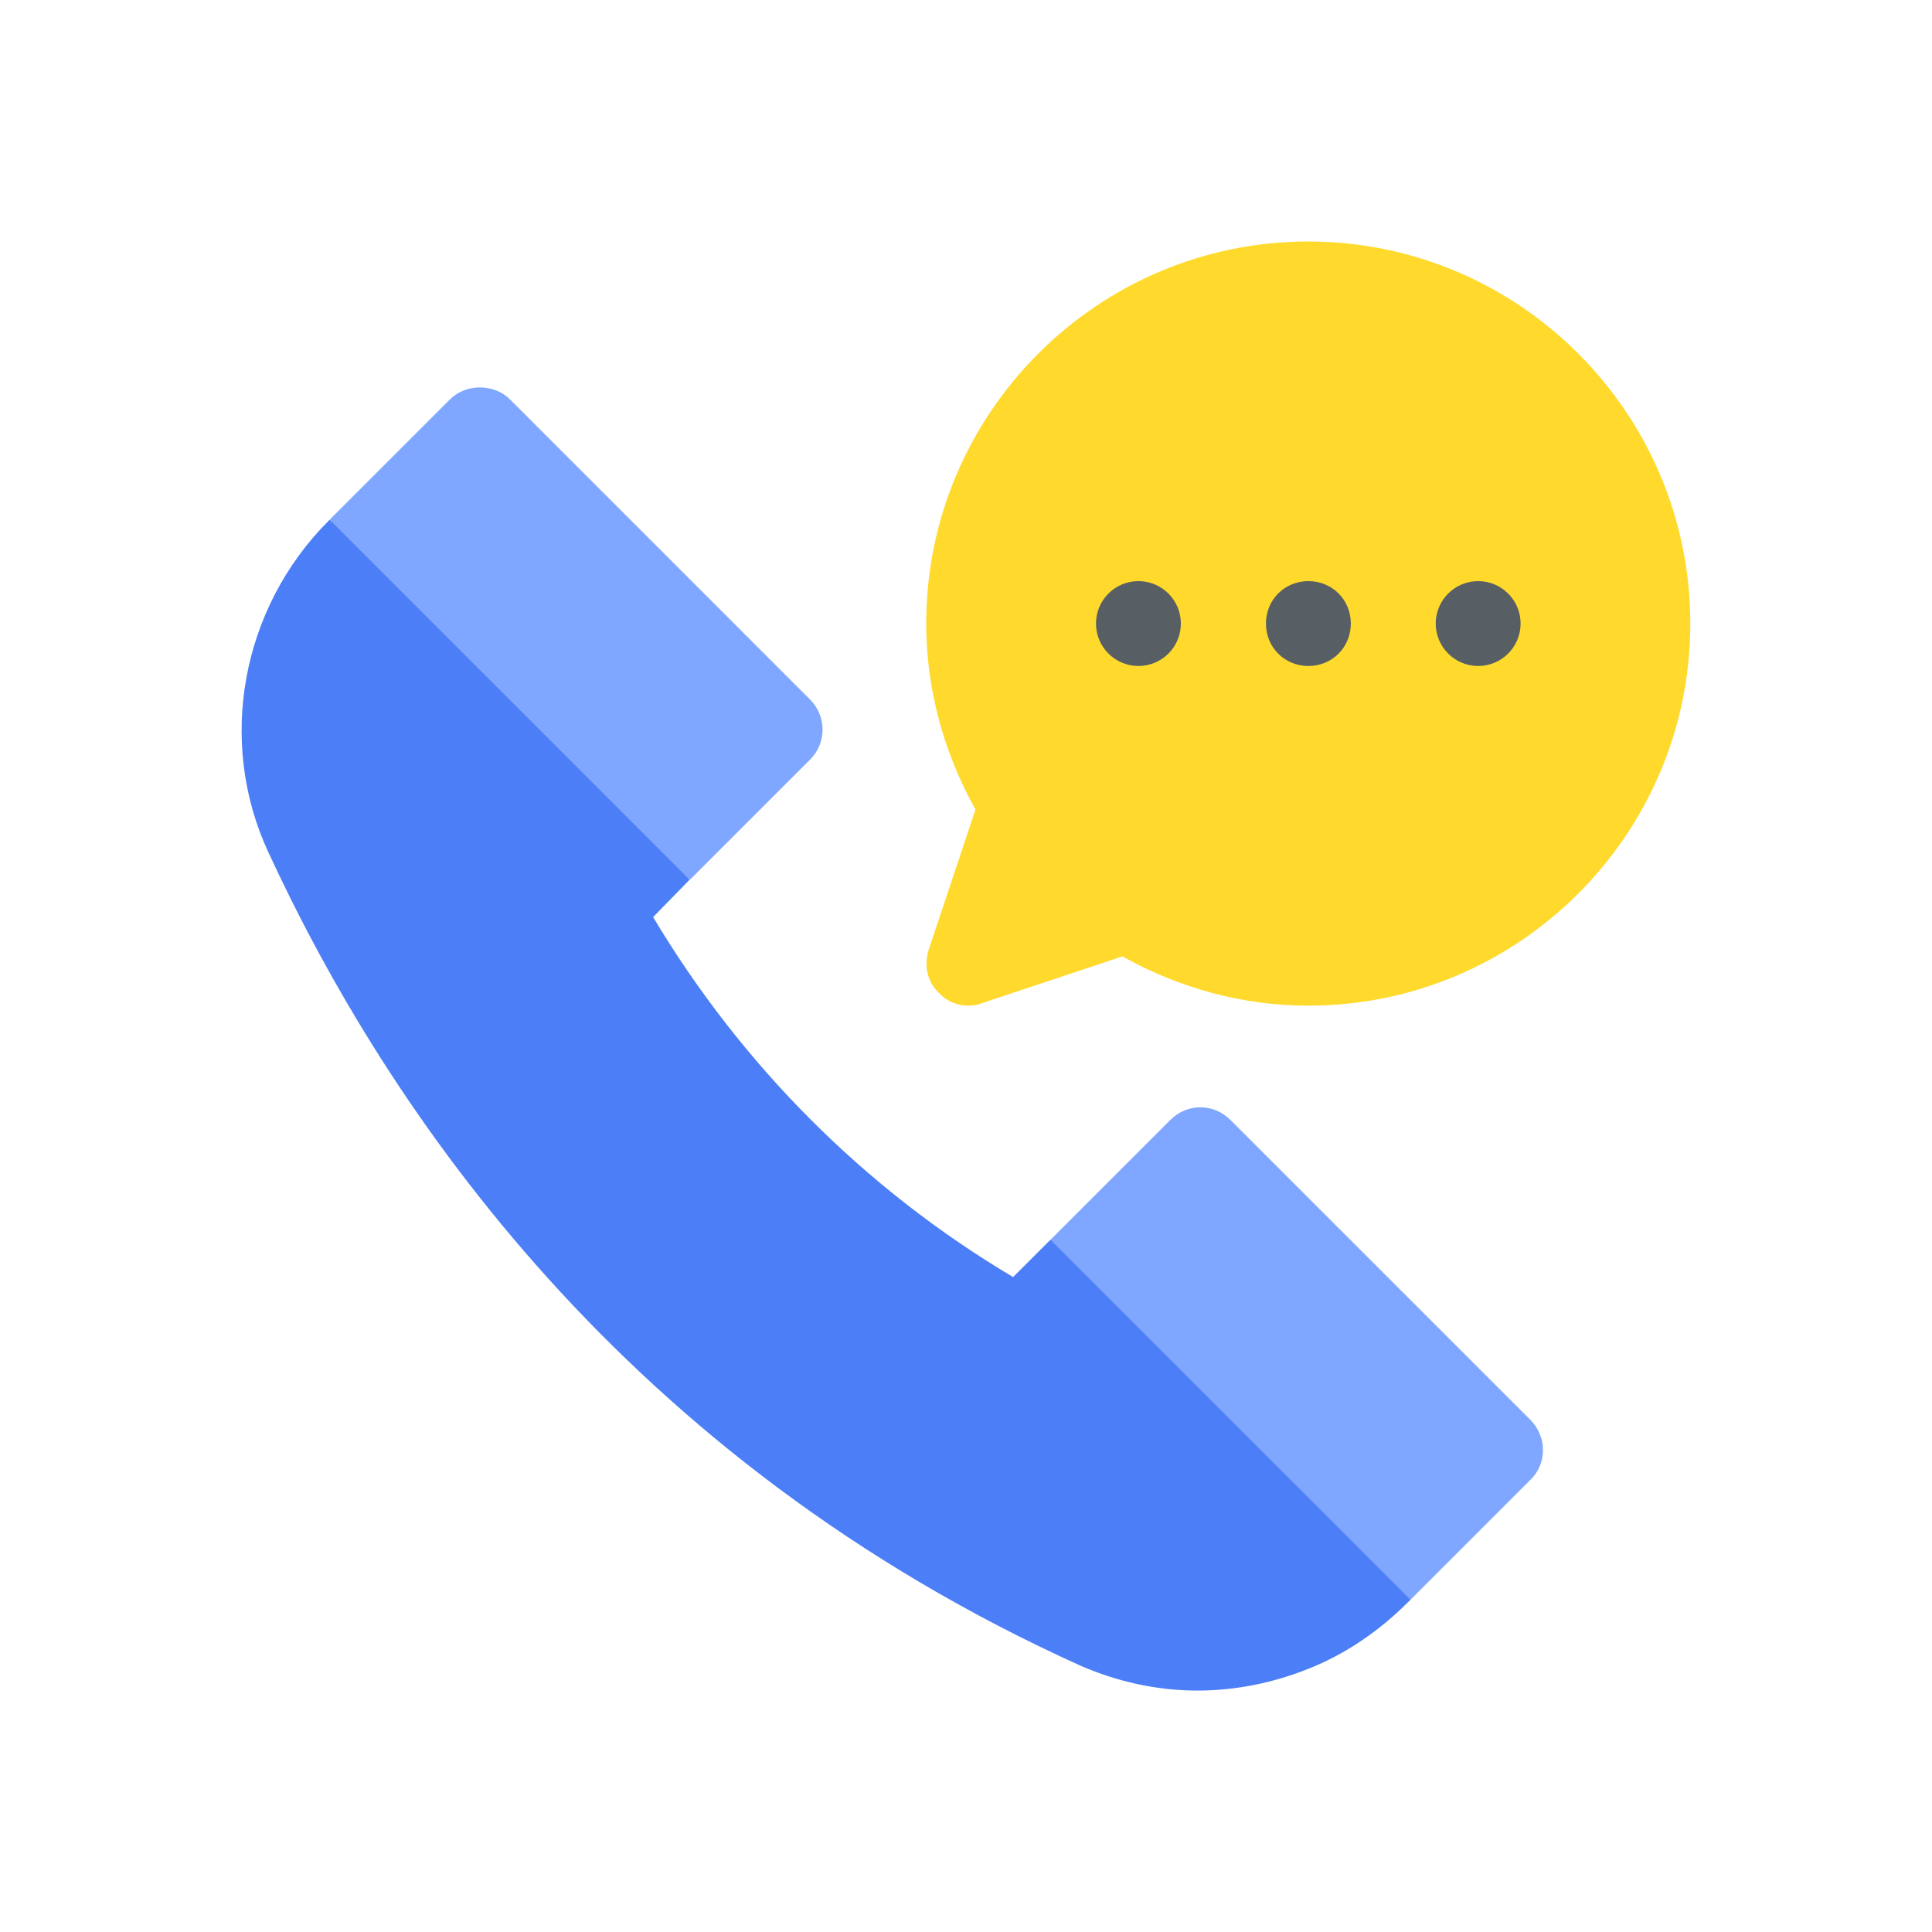 <svg width="32" height="32" viewBox="0 0 32 32" fill="none" xmlns="http://www.w3.org/2000/svg">
<path d="M21.669 4C18.182 4 15.341 6.841 15.341 10.328C15.341 11.397 15.622 12.452 16.157 13.408L15.383 15.728C15.299 15.982 15.355 16.263 15.552 16.446C15.736 16.651 16.044 16.705 16.269 16.614L18.59 15.841C19.546 16.375 20.601 16.657 21.669 16.657C25.157 16.657 27.997 13.816 27.997 10.328C27.997 6.841 25.157 4 21.669 4Z" fill="#FFDA2D"/>
<path d="M18.856 11.031C19.244 11.031 19.559 10.716 19.559 10.328C19.559 9.94 19.244 9.625 18.856 9.625C18.468 9.625 18.153 9.94 18.153 10.328C18.153 10.716 18.468 11.031 18.856 11.031Z" fill="#575F64"/>
<path d="M22.374 10.328C22.374 10.722 22.065 11.031 21.671 11.031C21.277 11.031 20.968 10.722 20.968 10.328C20.968 9.934 21.277 9.625 21.671 9.625C22.065 9.625 22.374 9.934 22.374 10.328Z" fill="#575F64"/>
<path d="M24.483 11.031C24.871 11.031 25.186 10.716 25.186 10.328C25.186 9.94 24.871 9.625 24.483 9.625C24.095 9.625 23.78 9.94 23.78 10.328C23.78 10.716 24.095 11.031 24.483 11.031Z" fill="#575F64"/>
<path d="M13.418 12.581C13.693 12.307 13.693 11.862 13.418 11.587L8.447 6.615C8.183 6.351 7.716 6.351 7.453 6.615L5.464 8.604L8.218 12.532L11.429 14.57L13.418 12.581Z" fill="#80A7FF"/>
<path d="M25.346 24.513L23.363 26.496C23.363 26.496 22.552 26.224 21.671 25.928C20.621 25.576 19.471 25.19 19.467 25.189L17.4 20.534L19.383 18.551C19.664 18.27 20.1 18.27 20.381 18.551L25.346 23.515C25.627 23.796 25.627 24.246 25.346 24.513Z" fill="#80A7FF"/>
<path d="M23.362 26.496L23.32 26.538C22.838 27.02 22.28 27.4 21.67 27.641C21.654 27.647 21.639 27.653 21.623 27.659C21.607 27.666 21.592 27.672 21.576 27.678C20.393 28.121 19.132 28.123 17.905 27.593C10.34 24.176 6.416 18.382 4.447 14.121C3.589 12.279 3.997 10.071 5.446 8.622L5.46 8.608L11.422 14.571L10.818 15.19C12.28 17.637 14.319 19.69 16.78 21.152L17.399 20.534L23.362 26.496Z" fill="#4C7FF7"/>
</svg>
